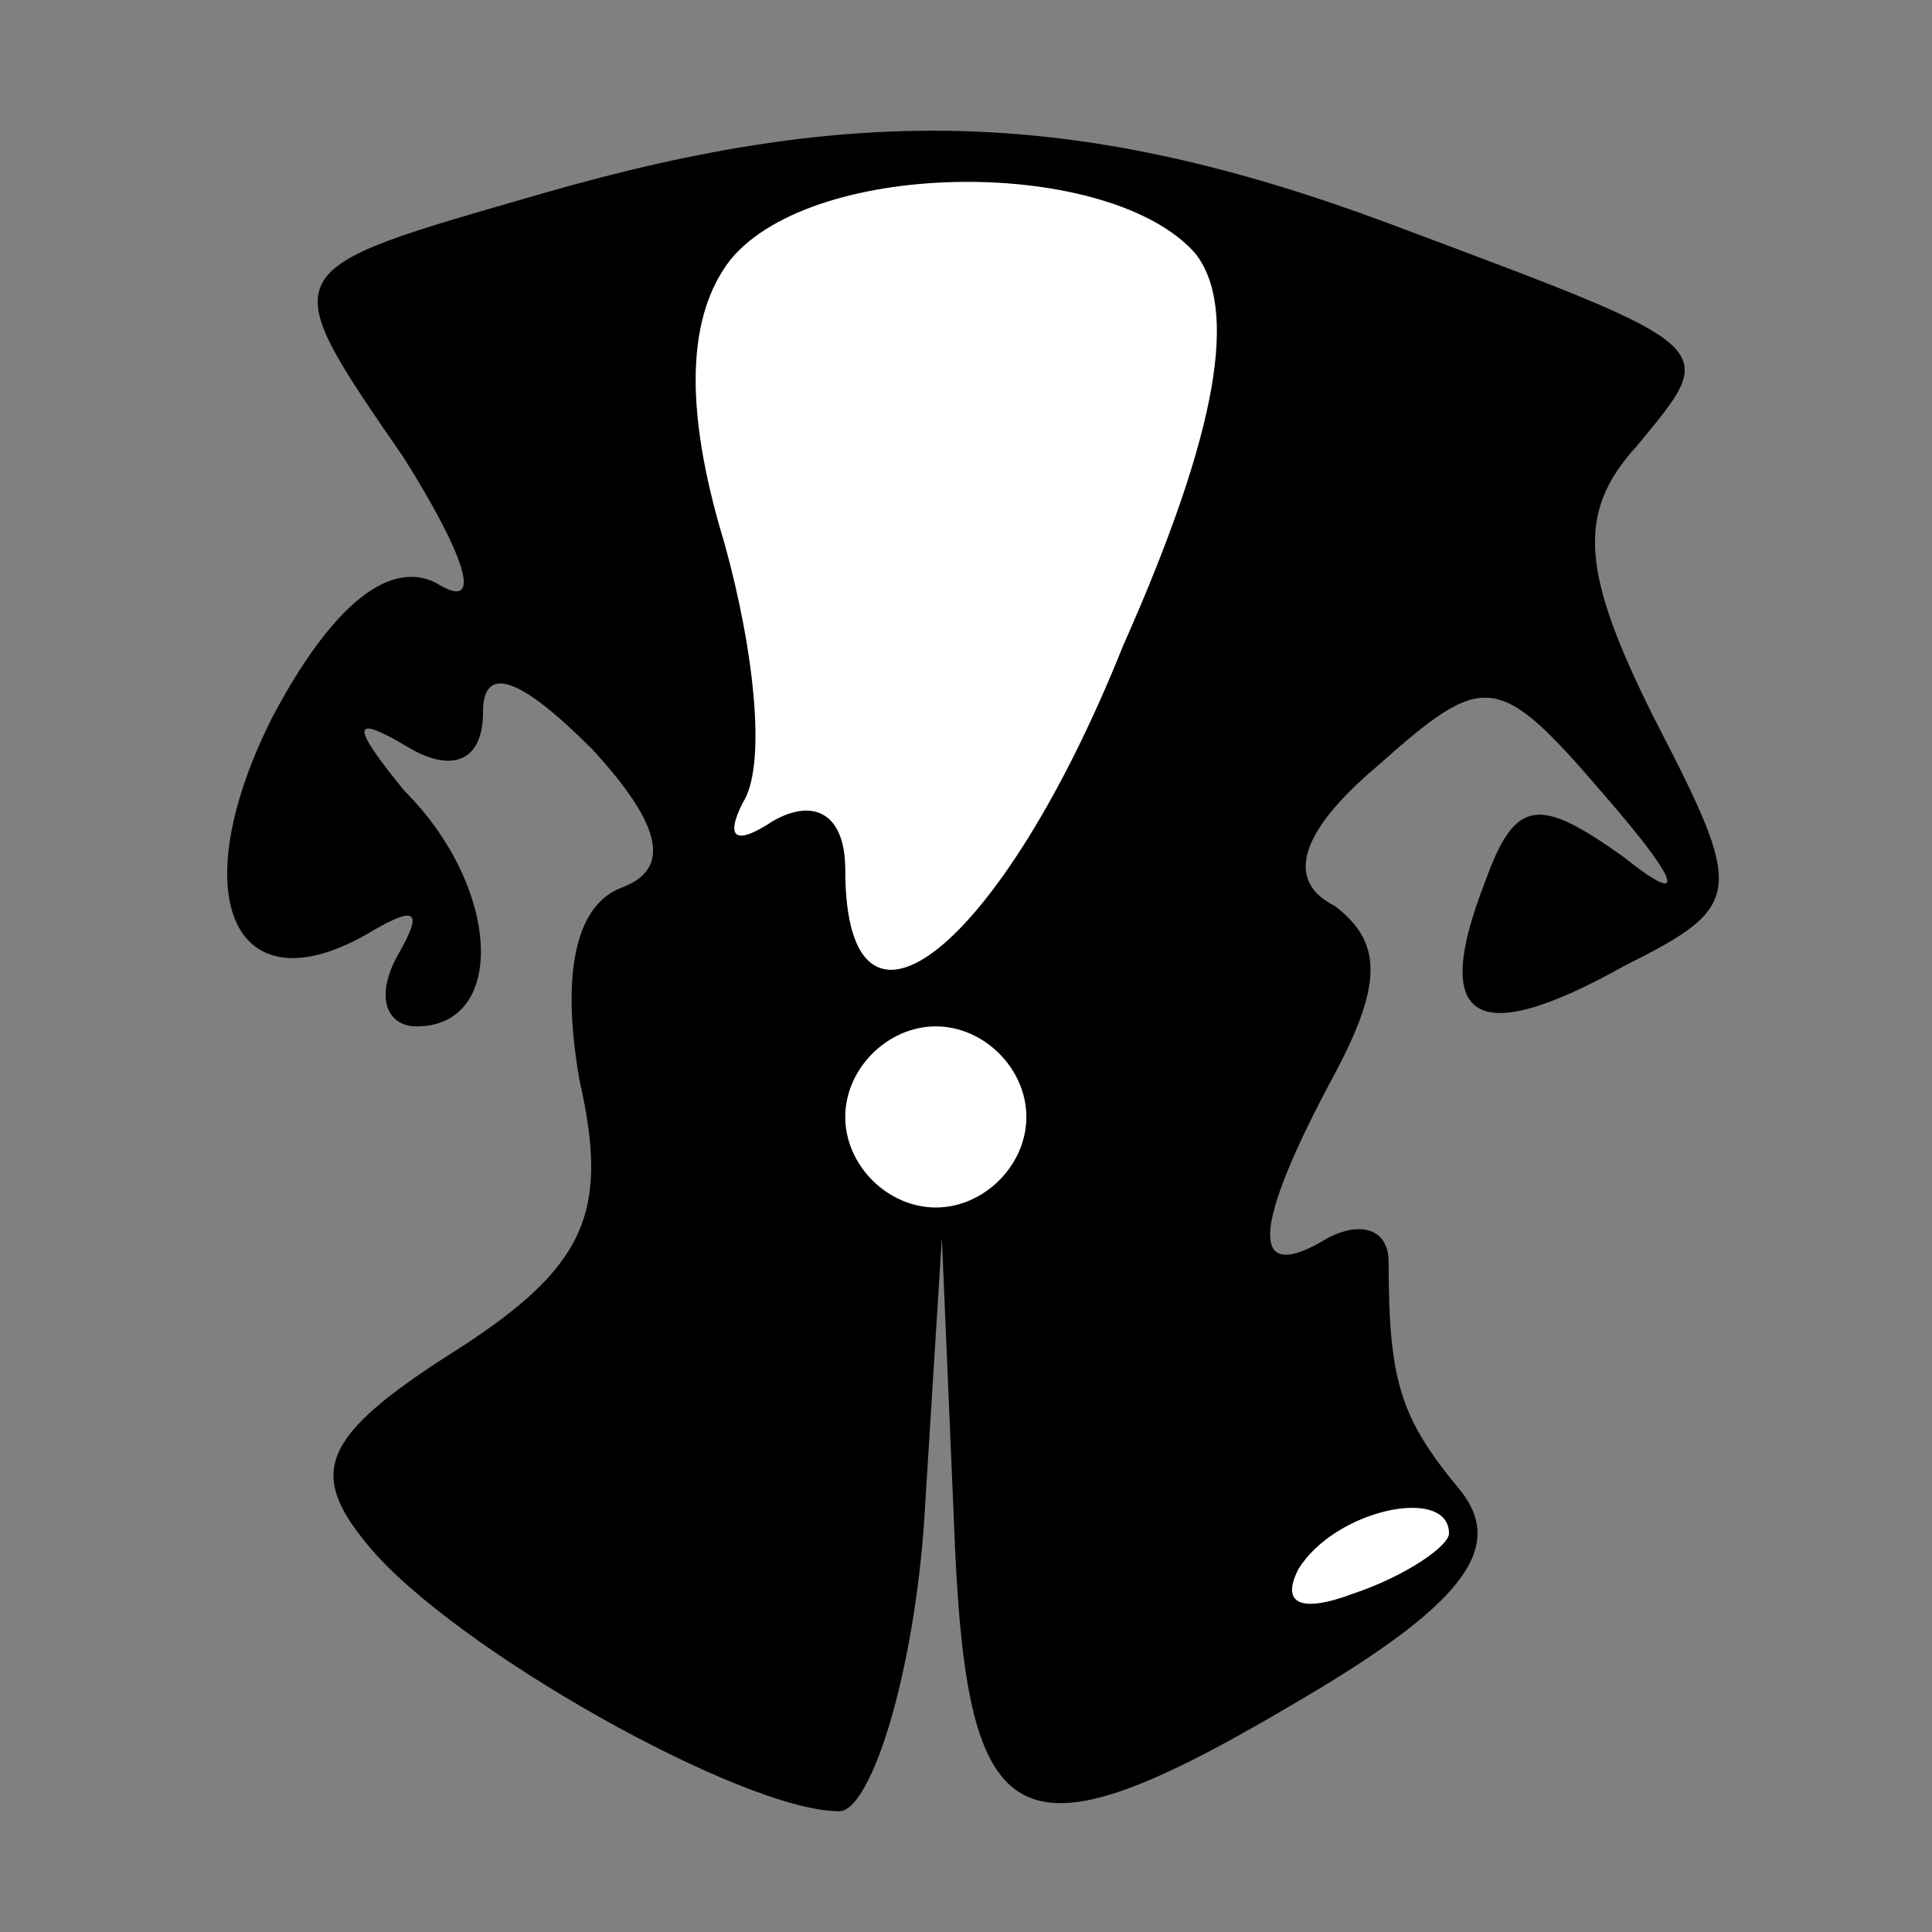 <?xml version="1.0" standalone="no"?>
<!DOCTYPE svg PUBLIC "-//W3C//DTD SVG 20010904//EN"
 "http://www.w3.org/TR/2001/REC-SVG-20010904/DTD/svg10.dtd">
<svg version="1.0" xmlns="http://www.w3.org/2000/svg"
 width="32pt" height="32pt" viewBox="0 0 32 32"
 preserveAspectRatio="xMidYMid meet">
<rect x="0" y="0" width="32" height="32" fill="#808080" stroke="none"/>
<g transform="translate(0,32) scale(0.1,-0.1)"
fill="#000000" stroke="none">
<path fill="#000000" stroke="none" d="M90 288 c-45 -13 -45 -12 -23 -44 10
-16 13 -25 6 -21 -8 5 -18 -3 -28 -22 -15 -30 -6 -49 17 -35 7 4 8 3 4 -4 -4
-7 -2 -12 3 -12 15 0 14 23 -2 39 -9 11 -9 13 1 7 7 -4 12 -2 12 6 0 8 6 6 18
-6 12 -13 13 -20 5 -23 -8 -3 -10 -15 -7 -32 5 -22 1 -31 -21 -45 -22 -14 -24
-20 -14 -32 14 -17 62 -44 78 -44 5 0 12 21 14 47 l3 48 2 -47 c2 -54 10 -58
60 -28 25 15 31 24 24 33 -10 12 -12 18 -12 38 0 5 -4 7 -10 4 -13 -8 -13 1 1
27 8 15 8 22 0 28 -8 4 -6 12 7 23 18 16 20 16 38 -5 13 -15 13 -18 3 -10 -14
10 -18 10 -23 -4 -9 -23 -2 -28 23 -14 20 10 20 12 5 41 -12 24 -13 34 -3 45
14 17 15 16 -41 37 -51 19 -88 20 -140 5z"/>
<path fill="#ffffff" stroke="none" d="M198 278 c7 -9 4 -29 -12 -65 -20 -50
-46 -71 -46 -37 0 9 -5 12 -12 8 -6 -4 -8 -3 -5 3 4 6 2 25 -3 43 -7 23 -6 38
1 47 14 17 63 17 77 1z"/>
<path fill="#ffffff" stroke="none" d="M170 135 c0 -8 -7 -15 -15 -15 -8 0
-15 7 -15 15 0 8 7 15 15 15 8 0 15 -7 15 -15z"/>
<path fill="#ffffff" stroke="none" d="M240 66 c0 -2 -7 -7 -16 -10 -8 -3 -12
-2 -9 4 6 10 25 14 25 6z"/>
</g>
</svg>
